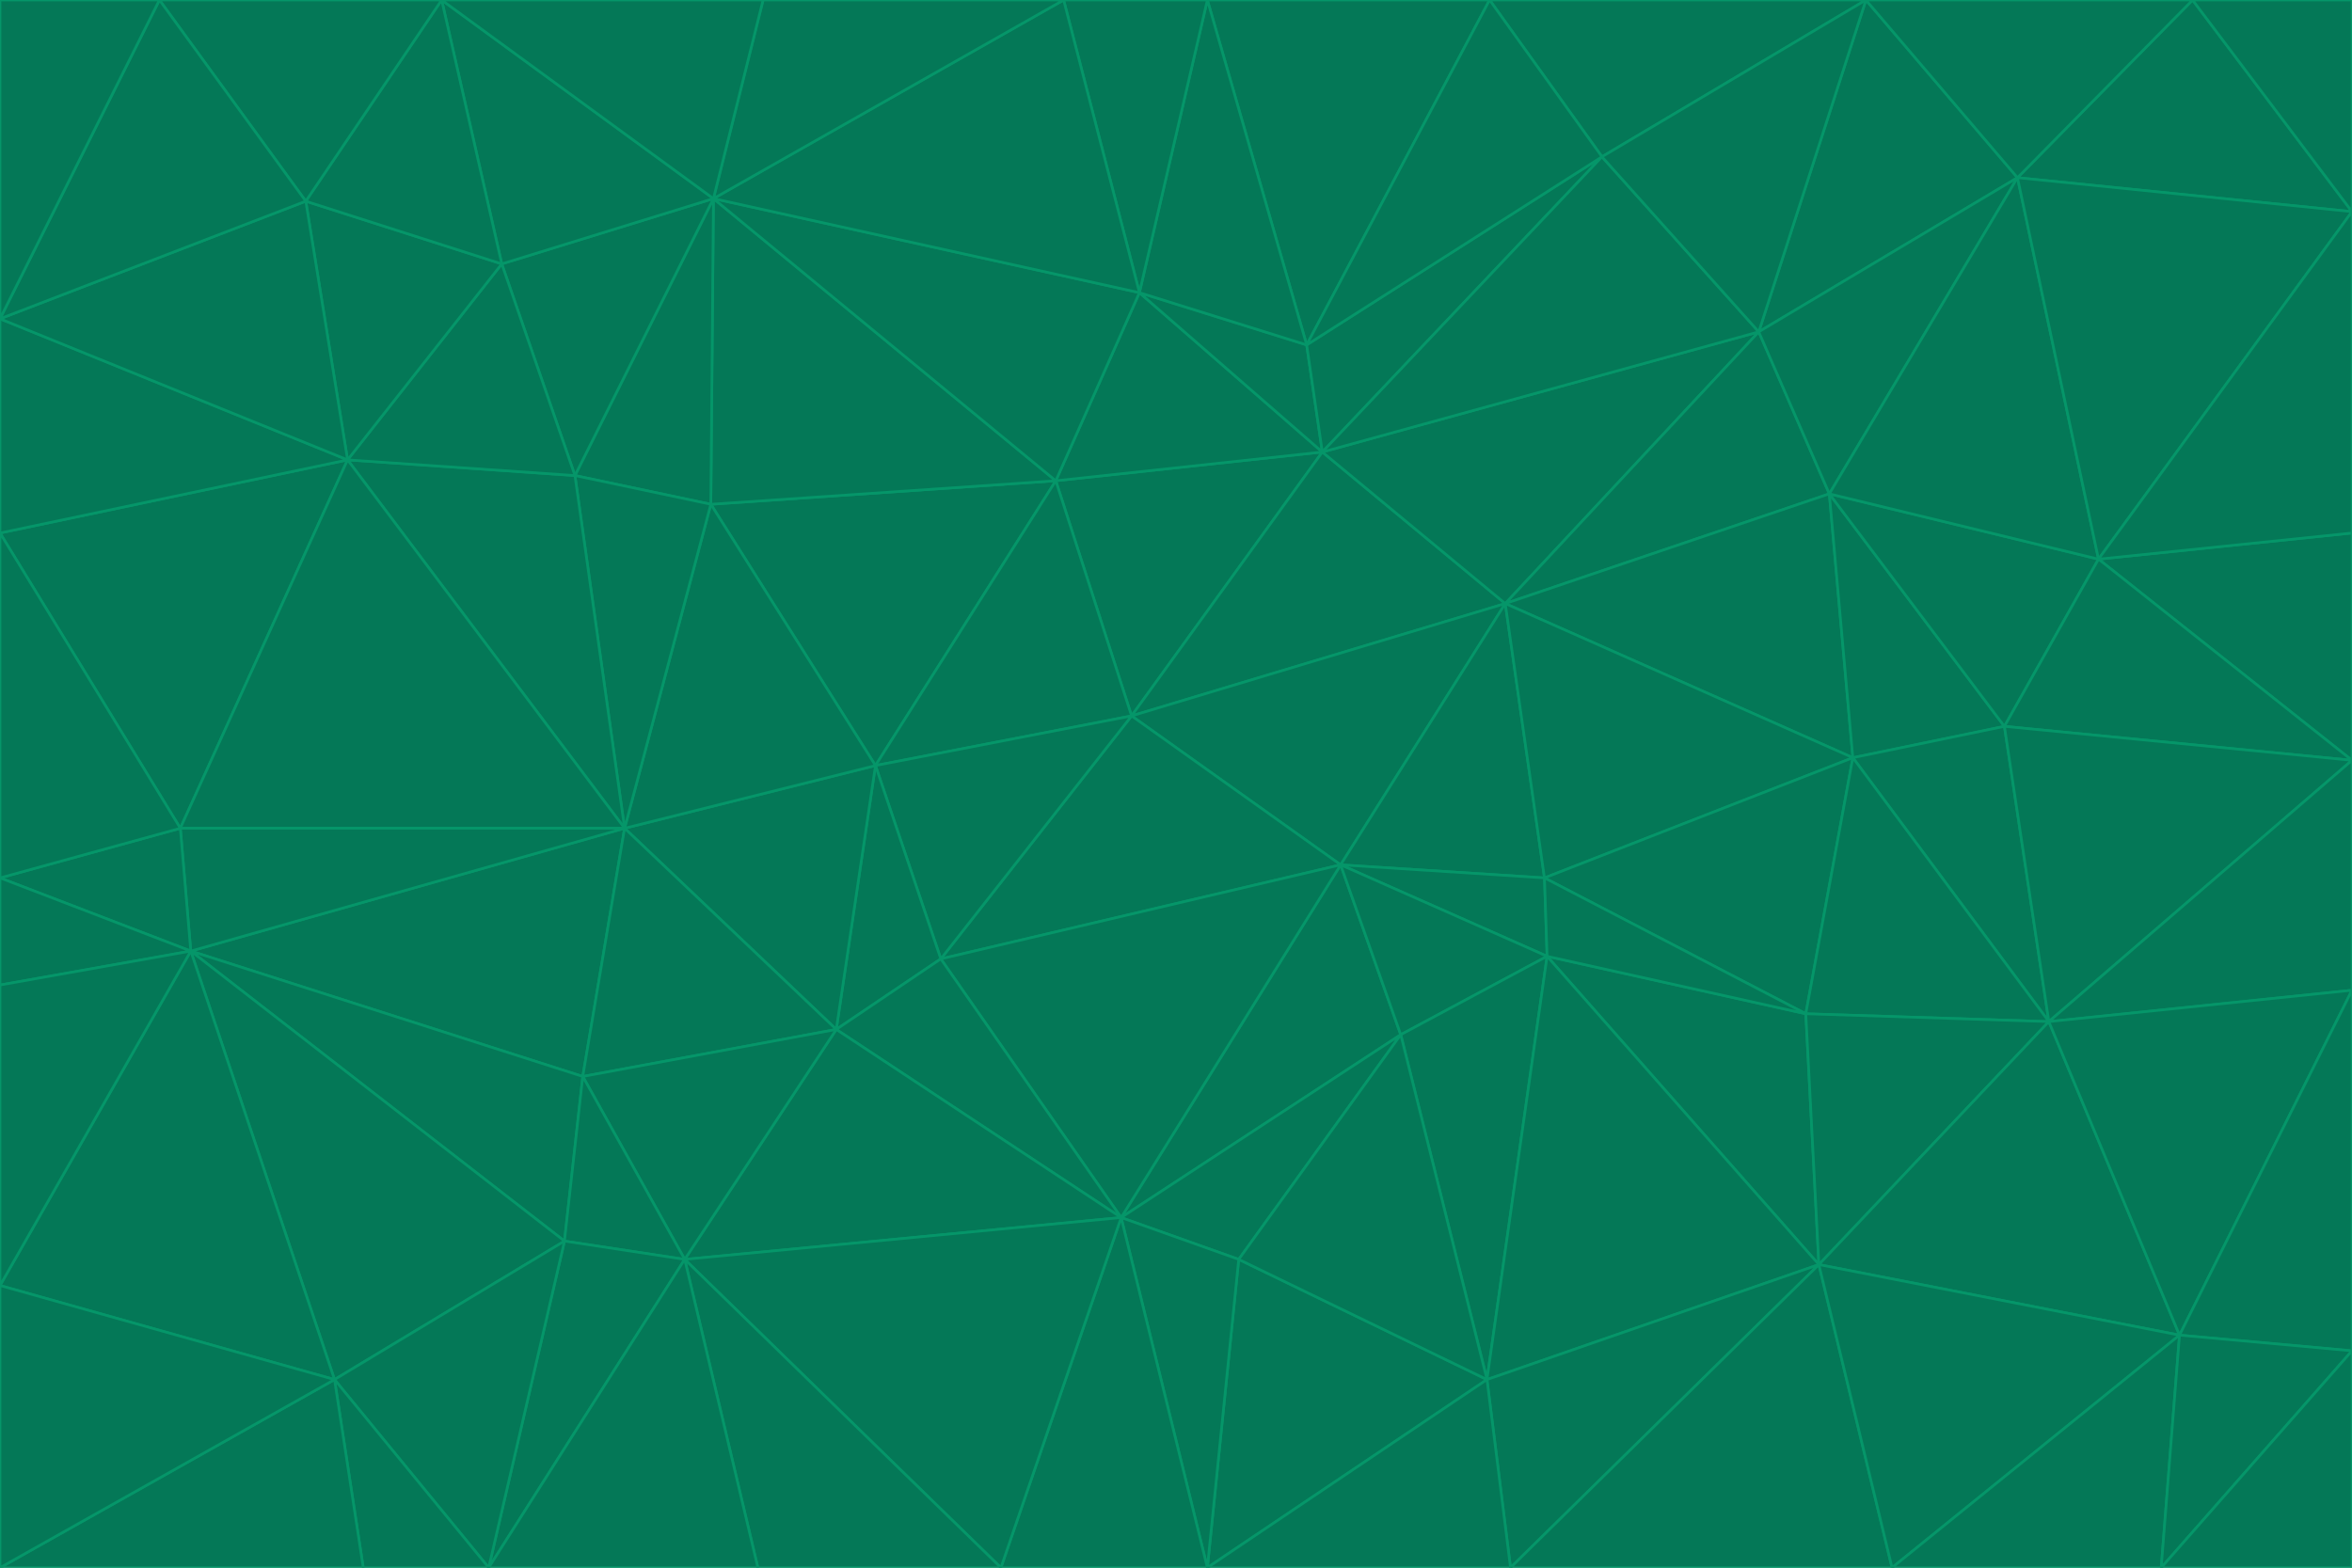 <svg id="visual" viewBox="0 0 900 600" width="900" height="600" xmlns="http://www.w3.org/2000/svg" xmlns:xlink="http://www.w3.org/1999/xlink" version="1.1"><g stroke-width="1" stroke-linejoin="bevel"><path d="M433 274L506 173L404 184Z" fill="#047857" stroke="#059669"></path><path d="M506 173L436 112L404 184Z" fill="#047857" stroke="#059669"></path><path d="M500 132L436 112L506 173Z" fill="#047857" stroke="#059669"></path><path d="M433 274L576 231L506 173Z" fill="#047857" stroke="#059669"></path><path d="M506 173L613 60L500 132Z" fill="#047857" stroke="#059669"></path><path d="M433 274L513 331L576 231Z" fill="#047857" stroke="#059669"></path><path d="M272 193L335 293L404 184Z" fill="#047857" stroke="#059669"></path><path d="M404 184L335 293L433 274Z" fill="#047857" stroke="#059669"></path><path d="M433 274L360 367L513 331Z" fill="#047857" stroke="#059669"></path><path d="M513 331L591 336L576 231Z" fill="#047857" stroke="#059669"></path><path d="M335 293L360 367L433 274Z" fill="#047857" stroke="#059669"></path><path d="M513 331L592 366L591 336Z" fill="#047857" stroke="#059669"></path><path d="M273 76L272 193L404 184Z" fill="#047857" stroke="#059669"></path><path d="M335 293L320 394L360 367Z" fill="#047857" stroke="#059669"></path><path d="M429 466L536 396L513 331Z" fill="#047857" stroke="#059669"></path><path d="M536 396L592 366L513 331Z" fill="#047857" stroke="#059669"></path><path d="M570 0L462 0L500 132Z" fill="#047857" stroke="#059669"></path><path d="M500 132L462 0L436 112Z" fill="#047857" stroke="#059669"></path><path d="M436 112L273 76L404 184Z" fill="#047857" stroke="#059669"></path><path d="M673 127L506 173L576 231Z" fill="#047857" stroke="#059669"></path><path d="M673 127L613 60L506 173Z" fill="#047857" stroke="#059669"></path><path d="M673 127L576 231L700 189Z" fill="#047857" stroke="#059669"></path><path d="M462 0L407 0L436 112Z" fill="#047857" stroke="#059669"></path><path d="M239 317L320 394L335 293Z" fill="#047857" stroke="#059669"></path><path d="M360 367L429 466L513 331Z" fill="#047857" stroke="#059669"></path><path d="M700 189L576 231L709 290Z" fill="#047857" stroke="#059669"></path><path d="M407 0L273 76L436 112Z" fill="#047857" stroke="#059669"></path><path d="M273 76L220 182L272 193Z" fill="#047857" stroke="#059669"></path><path d="M272 193L239 317L335 293Z" fill="#047857" stroke="#059669"></path><path d="M220 182L239 317L272 193Z" fill="#047857" stroke="#059669"></path><path d="M709 290L576 231L591 336Z" fill="#047857" stroke="#059669"></path><path d="M714 0L570 0L613 60Z" fill="#047857" stroke="#059669"></path><path d="M613 60L570 0L500 132Z" fill="#047857" stroke="#059669"></path><path d="M320 394L429 466L360 367Z" fill="#047857" stroke="#059669"></path><path d="M696 484L691 388L592 366Z" fill="#047857" stroke="#059669"></path><path d="M691 388L709 290L591 336Z" fill="#047857" stroke="#059669"></path><path d="M429 466L474 482L536 396Z" fill="#047857" stroke="#059669"></path><path d="M592 366L691 388L591 336Z" fill="#047857" stroke="#059669"></path><path d="M407 0L292 0L273 76Z" fill="#047857" stroke="#059669"></path><path d="M273 76L192 101L220 182Z" fill="#047857" stroke="#059669"></path><path d="M569 528L592 366L536 396Z" fill="#047857" stroke="#059669"></path><path d="M169 0L192 101L273 76Z" fill="#047857" stroke="#059669"></path><path d="M73 364L223 412L239 317Z" fill="#047857" stroke="#059669"></path><path d="M239 317L223 412L320 394Z" fill="#047857" stroke="#059669"></path><path d="M320 394L262 482L429 466Z" fill="#047857" stroke="#059669"></path><path d="M462 600L569 528L474 482Z" fill="#047857" stroke="#059669"></path><path d="M133 176L239 317L220 182Z" fill="#047857" stroke="#059669"></path><path d="M709 290L767 278L700 189Z" fill="#047857" stroke="#059669"></path><path d="M772 68L714 0L673 127Z" fill="#047857" stroke="#059669"></path><path d="M784 391L767 278L709 290Z" fill="#047857" stroke="#059669"></path><path d="M192 101L133 176L220 182Z" fill="#047857" stroke="#059669"></path><path d="M462 600L474 482L429 466Z" fill="#047857" stroke="#059669"></path><path d="M474 482L569 528L536 396Z" fill="#047857" stroke="#059669"></path><path d="M223 412L262 482L320 394Z" fill="#047857" stroke="#059669"></path><path d="M772 68L673 127L700 189Z" fill="#047857" stroke="#059669"></path><path d="M673 127L714 0L613 60Z" fill="#047857" stroke="#059669"></path><path d="M767 278L803 214L700 189Z" fill="#047857" stroke="#059669"></path><path d="M803 214L772 68L700 189Z" fill="#047857" stroke="#059669"></path><path d="M73 364L216 475L223 412Z" fill="#047857" stroke="#059669"></path><path d="M223 412L216 475L262 482Z" fill="#047857" stroke="#059669"></path><path d="M569 528L696 484L592 366Z" fill="#047857" stroke="#059669"></path><path d="M691 388L784 391L709 290Z" fill="#047857" stroke="#059669"></path><path d="M900 291L900 204L803 214Z" fill="#047857" stroke="#059669"></path><path d="M192 101L117 77L133 176Z" fill="#047857" stroke="#059669"></path><path d="M292 0L169 0L273 76Z" fill="#047857" stroke="#059669"></path><path d="M696 484L784 391L691 388Z" fill="#047857" stroke="#059669"></path><path d="M169 0L117 77L192 101Z" fill="#047857" stroke="#059669"></path><path d="M383 600L462 600L429 466Z" fill="#047857" stroke="#059669"></path><path d="M569 528L578 600L696 484Z" fill="#047857" stroke="#059669"></path><path d="M383 600L429 466L262 482Z" fill="#047857" stroke="#059669"></path><path d="M290 600L383 600L262 482Z" fill="#047857" stroke="#059669"></path><path d="M462 600L578 600L569 528Z" fill="#047857" stroke="#059669"></path><path d="M0 204L69 317L133 176Z" fill="#047857" stroke="#059669"></path><path d="M133 176L69 317L239 317Z" fill="#047857" stroke="#059669"></path><path d="M69 317L73 364L239 317Z" fill="#047857" stroke="#059669"></path><path d="M187 600L262 482L216 475Z" fill="#047857" stroke="#059669"></path><path d="M187 600L290 600L262 482Z" fill="#047857" stroke="#059669"></path><path d="M900 81L839 0L772 68Z" fill="#047857" stroke="#059669"></path><path d="M772 68L839 0L714 0Z" fill="#047857" stroke="#059669"></path><path d="M900 81L772 68L803 214Z" fill="#047857" stroke="#059669"></path><path d="M900 291L803 214L767 278Z" fill="#047857" stroke="#059669"></path><path d="M784 391L900 291L767 278Z" fill="#047857" stroke="#059669"></path><path d="M900 379L900 291L784 391Z" fill="#047857" stroke="#059669"></path><path d="M834 511L784 391L696 484Z" fill="#047857" stroke="#059669"></path><path d="M169 0L61 0L117 77Z" fill="#047857" stroke="#059669"></path><path d="M0 122L0 204L133 176Z" fill="#047857" stroke="#059669"></path><path d="M73 364L128 528L216 475Z" fill="#047857" stroke="#059669"></path><path d="M0 122L133 176L117 77Z" fill="#047857" stroke="#059669"></path><path d="M69 317L0 336L73 364Z" fill="#047857" stroke="#059669"></path><path d="M73 364L0 492L128 528Z" fill="#047857" stroke="#059669"></path><path d="M900 204L900 81L803 214Z" fill="#047857" stroke="#059669"></path><path d="M578 600L724 600L696 484Z" fill="#047857" stroke="#059669"></path><path d="M61 0L0 122L117 77Z" fill="#047857" stroke="#059669"></path><path d="M834 511L900 379L784 391Z" fill="#047857" stroke="#059669"></path><path d="M128 528L187 600L216 475Z" fill="#047857" stroke="#059669"></path><path d="M0 204L0 336L69 317Z" fill="#047857" stroke="#059669"></path><path d="M724 600L834 511L696 484Z" fill="#047857" stroke="#059669"></path><path d="M0 336L0 377L73 364Z" fill="#047857" stroke="#059669"></path><path d="M128 528L139 600L187 600Z" fill="#047857" stroke="#059669"></path><path d="M900 81L900 0L839 0Z" fill="#047857" stroke="#059669"></path><path d="M0 600L139 600L128 528Z" fill="#047857" stroke="#059669"></path><path d="M61 0L0 0L0 122Z" fill="#047857" stroke="#059669"></path><path d="M724 600L827 600L834 511Z" fill="#047857" stroke="#059669"></path><path d="M834 511L900 517L900 379Z" fill="#047857" stroke="#059669"></path><path d="M827 600L900 517L834 511Z" fill="#047857" stroke="#059669"></path><path d="M0 377L0 492L73 364Z" fill="#047857" stroke="#059669"></path><path d="M827 600L900 600L900 517Z" fill="#047857" stroke="#059669"></path><path d="M0 492L0 600L128 528Z" fill="#047857" stroke="#059669"></path></g></svg>
